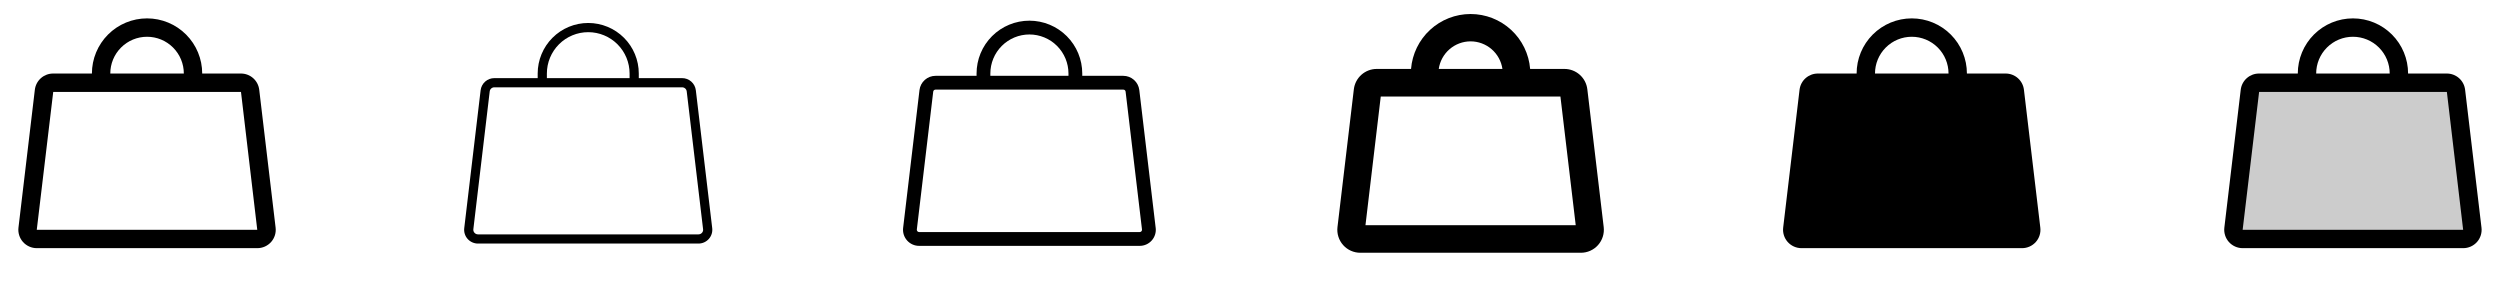 <svg width="272" height="32" viewBox="0 0 272 32" fill="none" xmlns="http://www.w3.org/2000/svg">
<g clip-path="url(#clip0_17_7893)">
<path d="M29.986 24.765L28.204 9.765C28.146 9.276 27.91 8.826 27.541 8.5C27.172 8.175 26.696 7.997 26.204 8H22C22 6.409 21.368 4.883 20.243 3.757C19.117 2.632 17.591 2 16 2C14.409 2 12.883 2.632 11.757 3.757C10.632 4.883 10 6.409 10 8H5.791C5.299 7.997 4.823 8.175 4.454 8.5C4.085 8.826 3.849 9.276 3.791 9.765L2.009 24.765C1.976 25.045 2.003 25.329 2.088 25.598C2.172 25.866 2.313 26.114 2.5 26.325C2.689 26.537 2.92 26.706 3.178 26.822C3.437 26.939 3.717 26.999 4 27H27.99C28.275 27.001 28.557 26.941 28.817 26.825C29.078 26.708 29.31 26.538 29.5 26.325C29.686 26.114 29.826 25.866 29.91 25.597C29.994 25.328 30.02 25.045 29.986 24.765ZM16 4C17.061 4 18.078 4.421 18.828 5.172C19.579 5.922 20 6.939 20 8H12C12 6.939 12.421 5.922 13.172 5.172C13.922 4.421 14.939 4 16 4ZM4 25L5.791 10H26.219L27.99 25H4Z" fill="currentColor"/>
<path d="M77.49 24.824L75.707 9.824C75.664 9.457 75.487 9.12 75.21 8.875C74.934 8.631 74.577 8.497 74.207 8.5H69.5V8C69.5 6.541 68.921 5.142 67.889 4.111C66.858 3.079 65.459 2.5 64 2.5C62.541 2.5 61.142 3.079 60.111 4.111C59.08 5.142 58.5 6.541 58.5 8V8.5H53.791C53.422 8.497 53.065 8.631 52.788 8.875C52.512 9.12 52.335 9.457 52.291 9.824L50.509 24.824C50.484 25.033 50.504 25.246 50.567 25.447C50.63 25.649 50.735 25.834 50.875 25.992C51.017 26.153 51.192 26.281 51.388 26.368C51.584 26.456 51.796 26.501 52.01 26.5H75.99C76.204 26.5 76.415 26.455 76.611 26.368C76.806 26.28 76.98 26.152 77.123 25.992C77.263 25.834 77.368 25.649 77.431 25.447C77.494 25.246 77.514 25.034 77.49 24.824ZM59.5 8C59.5 6.807 59.974 5.662 60.818 4.818C61.662 3.974 62.806 3.5 64 3.5C65.194 3.5 66.338 3.974 67.182 4.818C68.026 5.662 68.5 6.807 68.5 8V8.5H59.5V8ZM76.375 25.329C76.327 25.383 76.267 25.427 76.201 25.456C76.135 25.485 76.063 25.5 75.99 25.5H52.01C51.937 25.5 51.865 25.485 51.799 25.456C51.733 25.427 51.673 25.383 51.625 25.329C51.578 25.277 51.542 25.216 51.52 25.149C51.499 25.083 51.492 25.012 51.5 24.942L53.281 9.943C53.295 9.82 53.354 9.707 53.447 9.626C53.539 9.544 53.658 9.499 53.781 9.5H74.209C74.333 9.498 74.454 9.542 74.547 9.623C74.641 9.705 74.701 9.819 74.715 9.943L76.496 24.942C76.505 25.012 76.499 25.082 76.478 25.149C76.457 25.215 76.422 25.277 76.375 25.329Z" fill="currentColor"/>
<path d="M125.738 24.795L123.956 9.795C123.904 9.368 123.697 8.975 123.375 8.69C123.052 8.405 122.637 8.249 122.206 8.25H117.75V8C117.75 6.475 117.144 5.012 116.066 3.934C114.988 2.856 113.525 2.25 112 2.25C110.475 2.25 109.013 2.856 107.934 3.934C106.856 5.012 106.25 6.475 106.25 8V8.25H101.791C101.361 8.249 100.945 8.405 100.623 8.69C100.3 8.975 100.093 9.368 100.041 9.795L98.26 24.795C98.231 25.041 98.255 25.291 98.329 25.528C98.404 25.764 98.529 25.982 98.694 26.167C98.86 26.352 99.063 26.5 99.289 26.6C99.516 26.701 99.762 26.752 100.01 26.75H123.99C124.238 26.752 124.484 26.701 124.711 26.6C124.938 26.5 125.141 26.352 125.306 26.167C125.472 25.982 125.596 25.764 125.671 25.528C125.746 25.291 125.769 25.041 125.74 24.795H125.738ZM107.75 8C107.75 6.873 108.198 5.792 108.995 4.995C109.792 4.198 110.873 3.75 112 3.75C113.127 3.75 114.208 4.198 115.005 4.995C115.802 5.792 116.25 6.873 116.25 8V8.25H107.75V8ZM124.188 25.163C124.163 25.191 124.133 25.213 124.098 25.228C124.064 25.243 124.027 25.25 123.99 25.25H100.01C99.973 25.25 99.936 25.243 99.902 25.228C99.868 25.213 99.837 25.191 99.813 25.163C99.789 25.137 99.772 25.107 99.761 25.074C99.75 25.041 99.747 25.006 99.751 24.971L101.534 9.971C101.541 9.909 101.572 9.851 101.619 9.81C101.667 9.769 101.728 9.748 101.791 9.75H122.209C122.272 9.748 122.333 9.769 122.381 9.81C122.429 9.851 122.459 9.909 122.466 9.971L124.249 24.971C124.253 25.006 124.25 25.041 124.239 25.074C124.229 25.107 124.211 25.137 124.188 25.163Z" fill="currentColor"/>
<path d="M174.483 24.706L172.701 9.706C172.628 9.098 172.333 8.537 171.874 8.13C171.415 7.724 170.822 7.499 170.209 7.5H166.479C166.347 5.873 165.607 4.354 164.407 3.247C163.206 2.14 161.633 1.525 160 1.525C158.367 1.525 156.794 2.14 155.593 3.247C154.393 4.354 153.653 5.873 153.521 7.5H149.791C149.178 7.499 148.585 7.724 148.126 8.13C147.667 8.537 147.373 9.098 147.299 9.706L145.518 24.706C145.476 25.058 145.509 25.414 145.616 25.752C145.722 26.089 145.899 26.401 146.135 26.665C146.37 26.929 146.659 27.14 146.983 27.284C147.306 27.428 147.656 27.502 148.01 27.5H171.99C172.344 27.502 172.694 27.428 173.017 27.284C173.341 27.14 173.63 26.929 173.865 26.665C174.101 26.401 174.278 26.089 174.384 25.752C174.491 25.414 174.524 25.058 174.483 24.706ZM160 4.5C160.842 4.5 161.655 4.804 162.291 5.355C162.927 5.906 163.344 6.667 163.464 7.5H156.536C156.657 6.667 157.073 5.906 157.709 5.355C158.345 4.804 159.158 4.5 160 4.5ZM148.563 24.5L150.226 10.5H169.774L171.438 24.5H148.563Z" fill="currentColor"/>
<path d="M221.986 24.765L220.204 9.765C220.146 9.276 219.91 8.826 219.541 8.5C219.172 8.175 218.696 7.997 218.204 8H214C214 6.409 213.368 4.883 212.243 3.757C211.118 2.632 209.591 2 208 2C206.409 2 204.883 2.632 203.757 3.757C202.632 4.883 202 6.409 202 8H197.791C197.299 7.997 196.823 8.175 196.454 8.5C196.085 8.826 195.849 9.276 195.791 9.765L194.009 24.765C193.976 25.045 194.003 25.329 194.088 25.598C194.172 25.866 194.313 26.114 194.5 26.325C194.689 26.537 194.92 26.706 195.178 26.822C195.437 26.939 195.717 26.999 196 27H219.99C220.275 27.001 220.557 26.941 220.817 26.825C221.078 26.708 221.31 26.538 221.5 26.325C221.686 26.114 221.826 25.866 221.91 25.597C221.994 25.328 222.02 25.045 221.986 24.765ZM208 4C209.061 4 210.078 4.421 210.829 5.172C211.579 5.922 212 6.939 212 8H204C204 6.939 204.422 5.922 205.172 5.172C205.922 4.421 206.939 4 208 4Z" fill="currentColor"/>
<path opacity="0.2" d="M267.99 26H244.01C243.868 26.001 243.728 25.972 243.598 25.914C243.469 25.857 243.353 25.773 243.258 25.667C243.164 25.562 243.093 25.437 243.05 25.302C243.007 25.167 242.993 25.024 243.01 24.884L244.791 9.884C244.821 9.64 244.94 9.415 245.124 9.253C245.308 9.09 245.545 9 245.791 9H266.209C266.455 9 266.692 9.09 266.876 9.253C267.06 9.415 267.179 9.64 267.209 9.884L268.99 24.884C269.006 25.024 268.993 25.167 268.95 25.302C268.907 25.437 268.836 25.562 268.742 25.667C268.647 25.773 268.531 25.857 268.402 25.914C268.272 25.972 268.132 26.001 267.99 26Z" fill="currentColor"/>
<path d="M269.986 24.765L268.204 9.765C268.146 9.276 267.91 8.826 267.541 8.5C267.172 8.175 266.696 7.997 266.204 8H262C262 6.409 261.368 4.883 260.243 3.757C259.118 2.632 257.591 2 256 2C254.409 2 252.883 2.632 251.757 3.757C250.632 4.883 250 6.409 250 8H245.791C245.299 7.997 244.823 8.175 244.454 8.5C244.085 8.826 243.849 9.276 243.791 9.765L242.009 24.765C241.976 25.045 242.003 25.329 242.088 25.598C242.172 25.866 242.313 26.114 242.5 26.325C242.689 26.537 242.92 26.706 243.178 26.822C243.437 26.939 243.717 26.999 244 27H267.99C268.275 27.001 268.557 26.941 268.817 26.825C269.078 26.708 269.31 26.538 269.5 26.325C269.686 26.114 269.826 25.866 269.91 25.597C269.994 25.328 270.02 25.045 269.986 24.765ZM256 4C257.061 4 258.078 4.421 258.829 5.172C259.579 5.922 260 6.939 260 8H252C252 6.939 252.422 5.922 253.172 5.172C253.922 4.421 254.939 4 256 4ZM244 25L245.791 10H266.219L267.99 25H244Z" fill="currentColor"/>
</g>
<defs>
<clipPath id="clip0_17_7893">
<rect width="272" height="32" rx="5" fill="white"/>
</clipPath>
</defs>
</svg>
